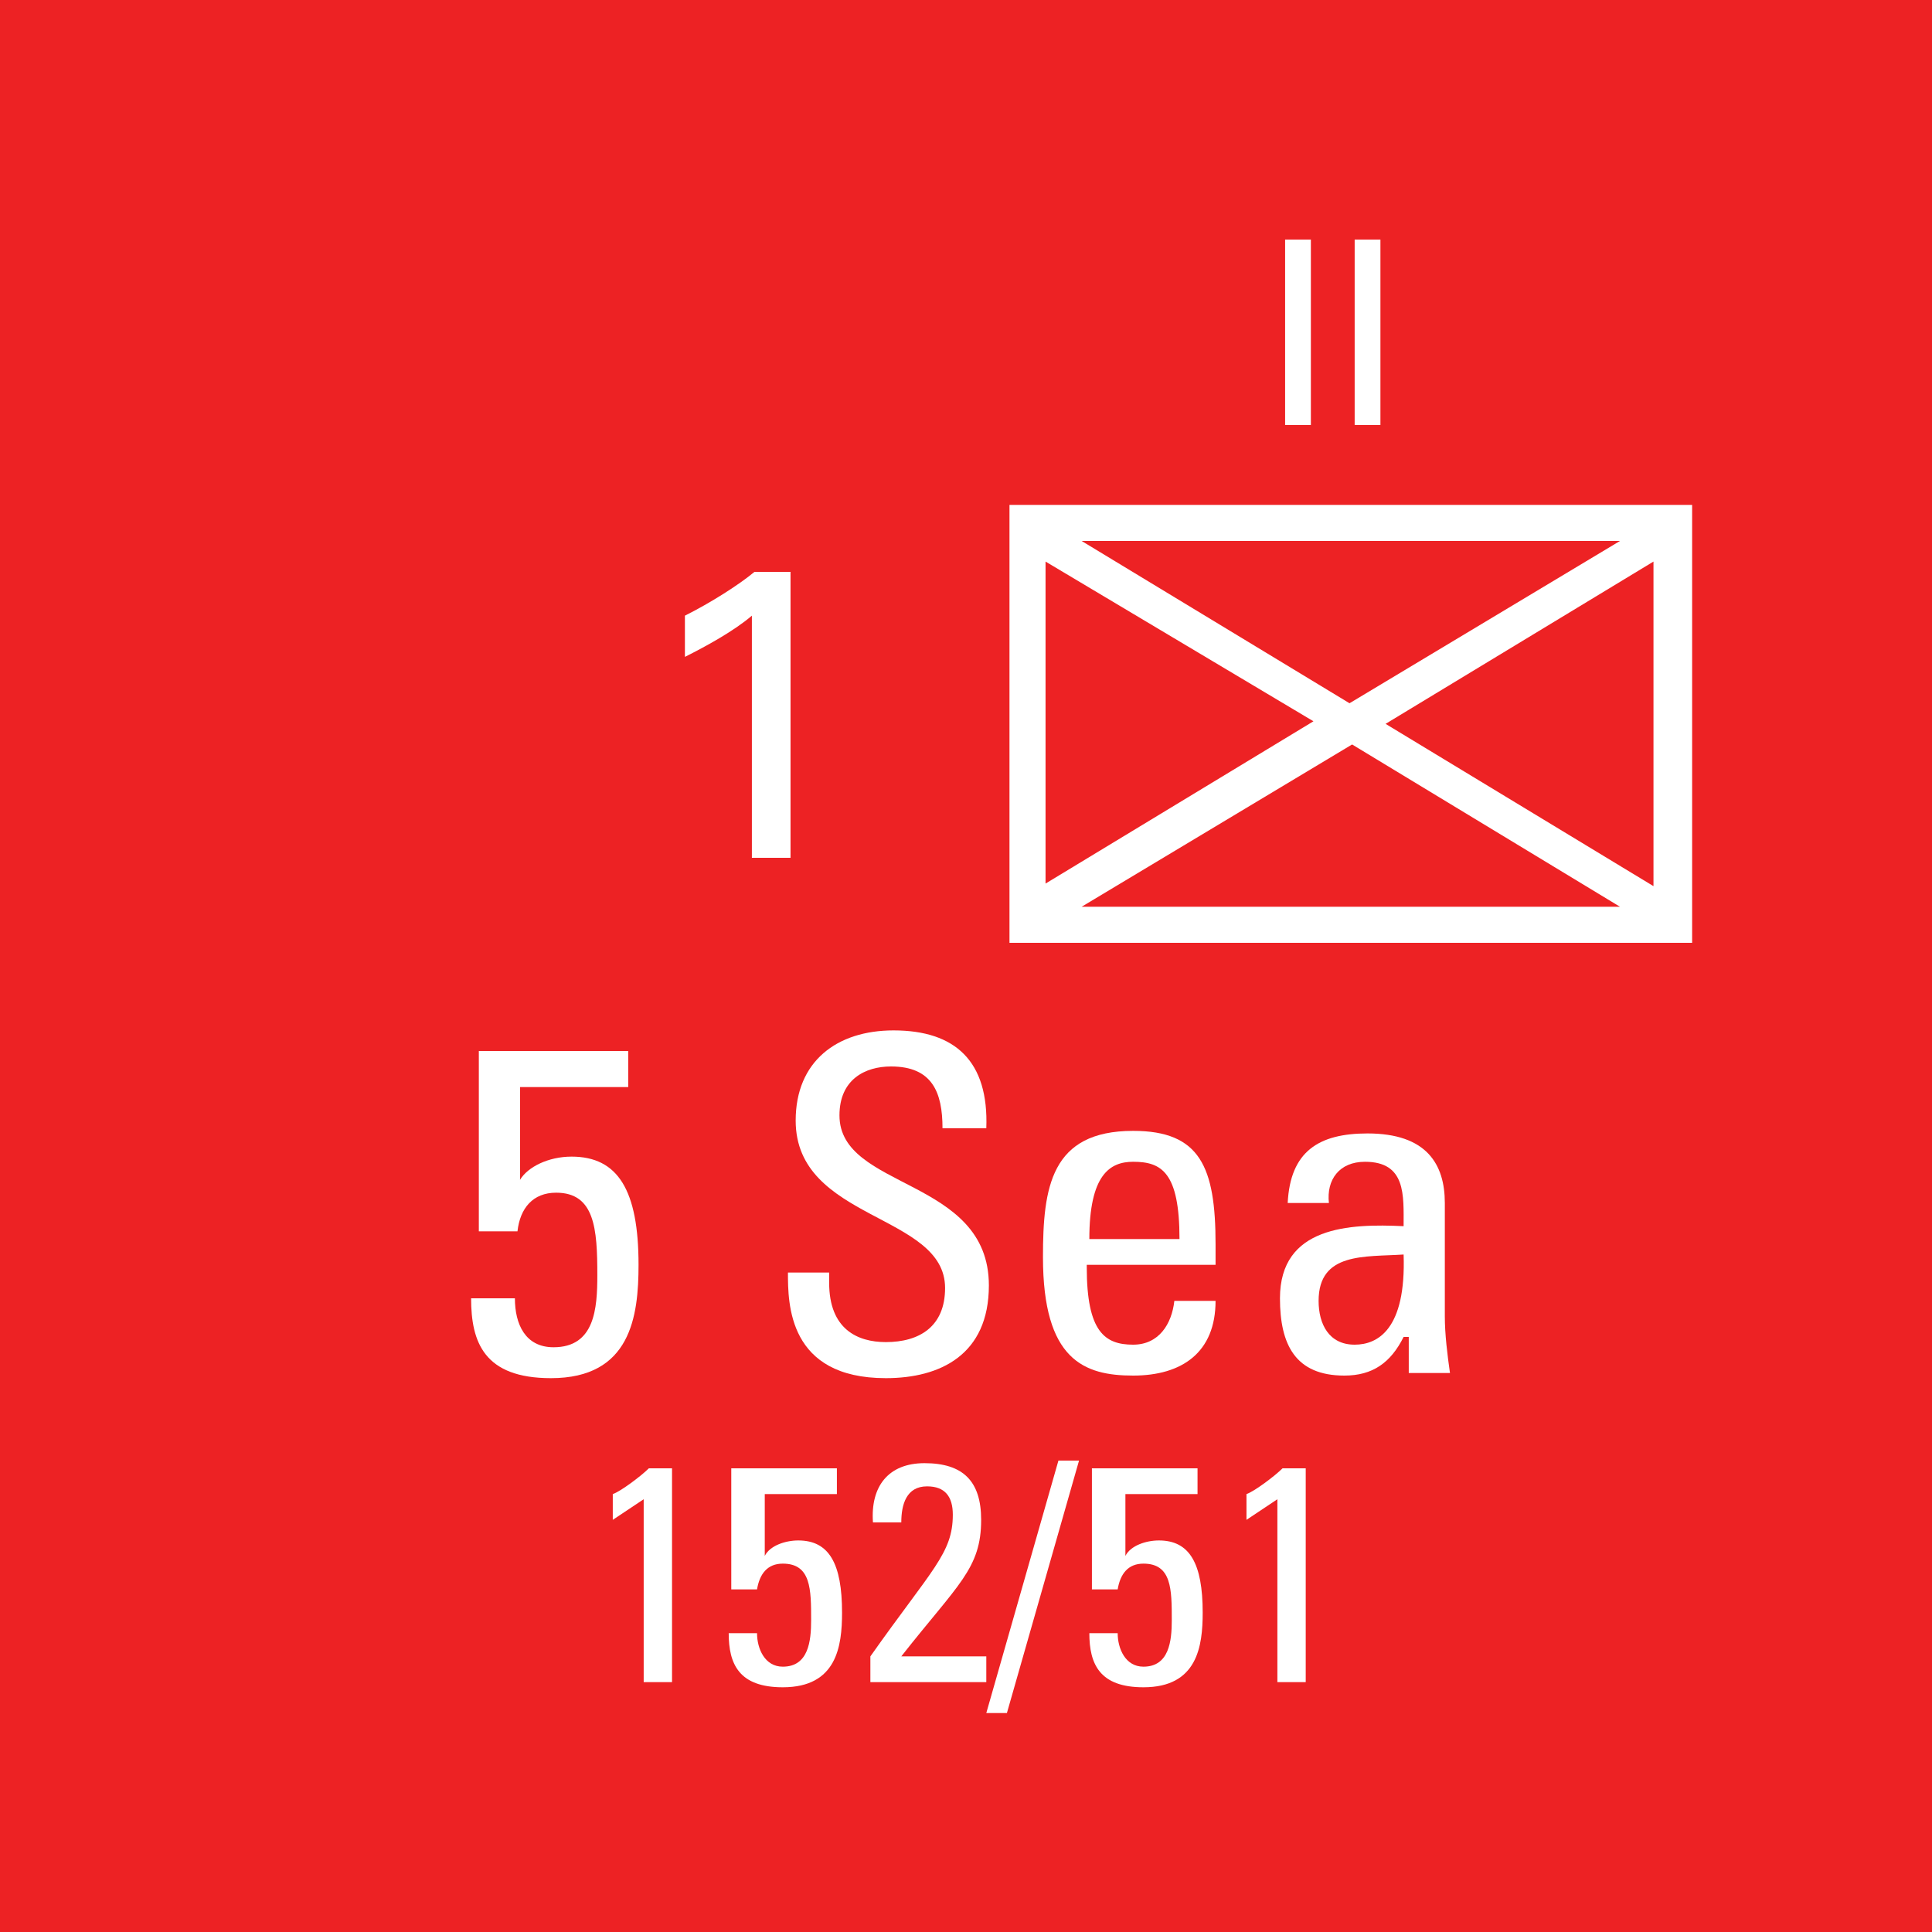 <?xml version="1.0" encoding="utf-8"?>
<!-- Generator: Adobe Illustrator 26.0.3, SVG Export Plug-In . SVG Version: 6.00 Build 0)  -->
<svg version="1.2" baseProfile="tiny" xmlns="http://www.w3.org/2000/svg" xmlns:xlink="http://www.w3.org/1999/xlink" x="0px"
	 y="0px" viewBox="0 0 75 75" overflow="visible" xml:space="preserve">
<g id="svg">
	<g>
		<g id="cs_layer_CNA_0002_00000023283088047694392320000015410210321053132443_">
			<g id="g169366_00000060018564281457370690000011209304467157080227_">
			</g>
			<g id="BR_BR_5_SEA_-_152-51_209_00000060013228234220444460000009554655101172511623_" transform="translate(337.5,150)">
				<g id="g169680_00000004545391035115140440000010172334062320306341_" transform="translate(-450,-1500)">
					
						<rect id="rect169678_00000008127040364816454940000000115238063157494702_" x="112.5" y="1350" fill="#ED2224" width="75" height="75"/>
				</g>
				<g id="g169697_00000008136197119339172380000003805733430081983911_" transform="translate(229.688,-150)">
					<g>
						<path fill="#FFFFFF" d="M-501.5,19.6v17H-528v-17H-501.5z M-526.6,21.8v12.5l10.4-6.3L-526.6,21.8z M-504.3,21h-20.9l10.4,6.3
							L-504.3,21z M-525.2,35.2h20.9l-10.4-6.3L-525.2,35.2z M-513.4,28.1l10.4,6.3V21.8L-513.4,28.1z"/>
					</g>
					<g>
						<path fill="#FFFFFF" d="M-542.8,40.8v1.4h-4.2v3.6l0,0c0.3-0.5,1.1-0.9,2-0.9c1.8,0,2.6,1.3,2.6,4.2c0,2-0.3,4.4-3.4,4.4
							c-2.6,0-3.1-1.4-3.1-3.1h1.7c0,1,0.4,1.9,1.5,1.9c1.6,0,1.7-1.5,1.7-2.8c0-1.8-0.1-3.2-1.6-3.2c-0.9,0-1.4,0.6-1.5,1.5h-1.5
							v-7H-542.8z"/>
						<path fill="#FFFFFF" d="M-535,49.4v0.4c0,1.8,1.1,2.3,2.2,2.3c1.3,0,2.3-0.6,2.3-2.1c0-2.9-5.8-2.6-5.8-6.5
							c0-2.3,1.6-3.5,3.8-3.5c2.4,0,3.7,1.2,3.6,3.8h-1.7c0-1.4-0.4-2.4-2-2.4c-1,0-2,0.5-2,1.9c0,2.9,5.8,2.4,5.8,6.6
							c0,2.7-1.9,3.6-4,3.6c-3.8,0-3.8-2.9-3.8-4.1H-535z"/>
						<path fill="#FFFFFF" d="M-525,49.2c0,2.5,0.7,3,1.8,3c1,0,1.5-0.8,1.6-1.7h1.6c0,2-1.3,2.9-3.2,2.9c-1.9,0-3.5-0.6-3.5-4.6
							c0-2.7,0.3-4.9,3.5-4.9c2.6,0,3.2,1.4,3.2,4.4v0.8H-525z M-521.4,48.1c0-2.6-0.7-3-1.8-3c-0.9,0-1.7,0.5-1.7,3H-521.4z"/>
						<path fill="#FFFFFF" d="M-512.7,51.9L-512.7,51.9c-0.5,1-1.2,1.5-2.3,1.5c-1.9,0-2.5-1.2-2.5-3c0-2.8,2.7-2.9,4.8-2.8
							c0-1.2,0.1-2.5-1.5-2.5c-1,0-1.5,0.7-1.4,1.6h-1.6c0.1-2,1.2-2.7,3.1-2.7c2.3,0,3,1.2,3,2.7v4.4c0,0.7,0.1,1.5,0.2,2.2h-1.6
							V51.9z M-516,50.5c0,0.9,0.4,1.7,1.4,1.7c0.9,0,2-0.6,1.9-3.5C-514.2,48.8-516,48.6-516,50.5z"/>
					</g>
					<g>
						<path fill="#FFFFFF" d="M-517.3,9.3h1v7.2h-1V9.3z"/>
						<path fill="#FFFFFF" d="M-514.6,9.3h1v7.2h-1V9.3z"/>
					</g>
					<g>
						<path fill="#FFFFFF" d="M-538,23.9c-0.7,0.6-1.8,1.2-2.6,1.6v-1.6c1-0.5,2.1-1.2,2.7-1.7h1.4v11.1h-1.5V23.9z"/>
					</g>
					<g>
						<path fill="#FFFFFF" d="M-541.1,65.3h-1.1v-7.1l-1.2,0.8V58c0.3-0.1,1.1-0.7,1.4-1h0.9V65.3z"/>
						<path fill="#FFFFFF" d="M-534.7,57v1h-2.8v2.4l0,0c0.2-0.4,0.8-0.6,1.3-0.6c1.2,0,1.7,0.9,1.7,2.8c0,1.3-0.2,2.9-2.3,2.9
							c-1.7,0-2.1-0.9-2.1-2.1h1.1c0,0.6,0.3,1.3,1,1.3c1,0,1.1-1,1.1-1.8c0-1.2,0-2.2-1.1-2.2c-0.6,0-0.9,0.4-1,1h-1V57H-534.7z"/>
						<path fill="#FFFFFF" d="M-533.4,65.3v-1c2.4-3.4,3.2-4,3.2-5.5c0-0.7-0.3-1.1-1-1.1c-0.8,0-1,0.7-1,1.4h-1.1
							c-0.1-1.4,0.6-2.3,2-2.3c1.5,0,2.2,0.7,2.2,2.2c0,1.9-0.9,2.5-3.1,5.3h3.3v1H-533.4z"/>
						<path fill="#FFFFFF" d="M-528.1,66.5h-0.8l2.8-9.8h0.8L-528.1,66.5z"/>
						<path fill="#FFFFFF" d="M-520.7,57v1h-2.8v2.4l0,0c0.2-0.4,0.8-0.6,1.3-0.6c1.2,0,1.7,0.9,1.7,2.8c0,1.3-0.2,2.9-2.3,2.9
							c-1.7,0-2.1-0.9-2.1-2.1h1.1c0,0.6,0.3,1.3,1,1.3c1,0,1.1-1,1.1-1.8c0-1.2,0-2.2-1.1-2.2c-0.6,0-0.9,0.4-1,1h-1V57H-520.7z"/>
						<path fill="#FFFFFF" d="M-516.5,65.3h-1.1v-7.1l-1.2,0.8V58c0.3-0.1,1.1-0.7,1.4-1h0.9V65.3z"/>
					</g>
				</g>
			</g>
			<g id="BR_BR_5-7GRND_-_153-51_210_00000119820272704263544930000004046583255593068192_" transform="translate(412.5,150)">
				<g id="g169702_00000083069286770222993200000015769213879819707553_" transform="translate(-450,-1500)">
					
						<rect id="rect169700_00000126300213509493891590000004724122458871885488_" x="112.5" y="1350" fill="#ED2224" width="75" height="75"/>
				</g>
			</g>
		</g>
	</g>
</g>
<g id="text" display="none">
	
		<rect id="frontbox" x="-337.5" y="-150" display="inline" fill="none" stroke="#000000" stroke-miterlimit="10" width="1650" height="1275"/>
	<g id="align" display="inline">
	</g>
</g>
<g id="crop" display="none">
	<g id="front" display="inline">
		<g>
			<line fill="none" stroke="#939598" stroke-miterlimit="10" x1="-309.4" y1="0" x2="459.4" y2="0"/>
			<line fill="none" stroke="#939598" stroke-miterlimit="10" x1="-309.4" y1="75" x2="459.4" y2="75"/>
			<line fill="none" stroke="#939598" stroke-miterlimit="10" x1="0" y1="-84.4" x2="0" y2="84.4"/>
			<line fill="none" stroke="#939598" stroke-miterlimit="10" x1="75" y1="-84.4" x2="75" y2="84.4"/>
		</g>
	</g>
</g>
<g id="guides" display="none">
</g>
</svg>
